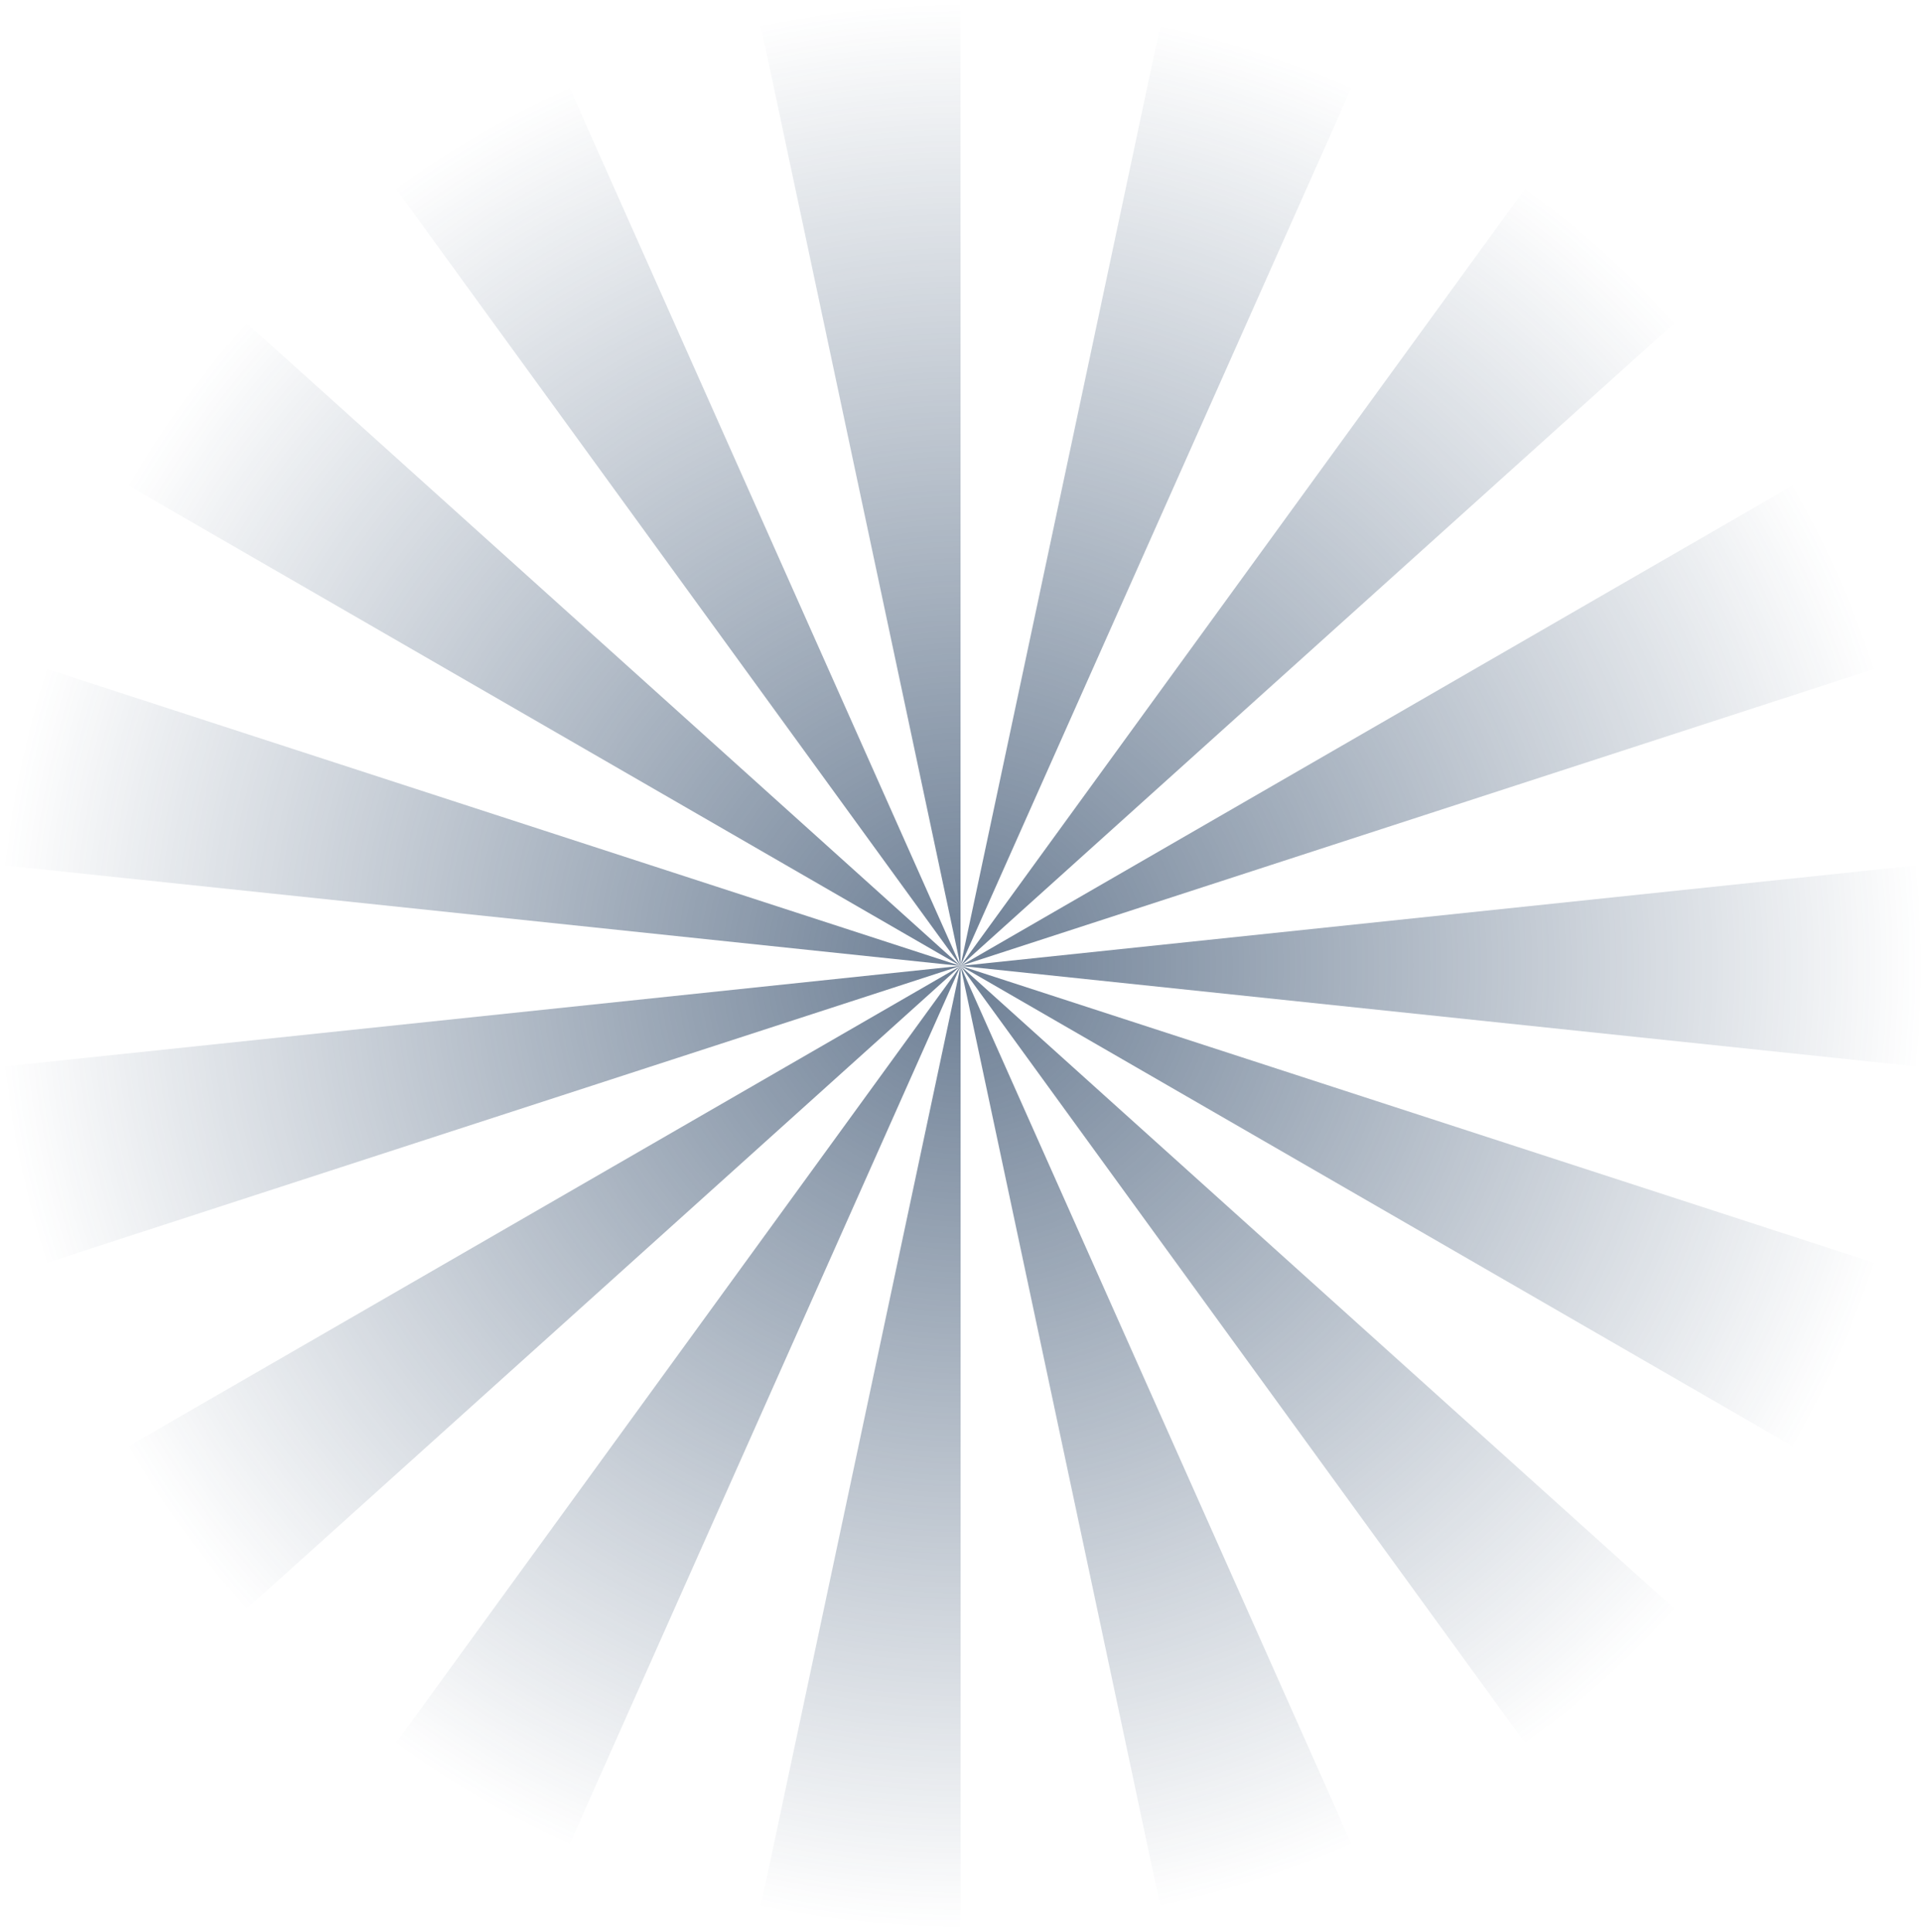 <svg id="Layer_1" data-name="Layer 1" xmlns="http://www.w3.org/2000/svg" xmlns:xlink="http://www.w3.org/1999/xlink" viewBox="0 0 1003.97 1009.5"><defs><style>.cls-1{fill-rule:evenodd;fill:url(#radial-gradient);}</style><radialGradient id="radial-gradient" cx="615.23" cy="557.75" r="503.37" gradientUnits="userSpaceOnUse"><stop offset="0" stop-opacity="0.67" stop-color="#243f60"/><stop offset="1" stop-color="#243f60" stop-opacity="0"/></radialGradient></defs><title>radial-stripes</title><path class="cls-1" d="M615.23,53V557.75L510.29,64ZM318.54,149.4,615.23,557.75,409.93,96.64Zm-140.44,156L615.23,557.75,240.13,220ZM113.24,505l502,52.76-480-156Zm21.94,208.74,480.05-156-502,52.76Zm105,181.76,375.1-337.74L178.1,810.13Zm169.8,123.37,205.3-461.11L318.54,966.1Zm205.3,43.64V557.75L510.29,1051.47Zm205.3-43.64L615.23,557.75l104.94,493.72Zm169.8-123.37L615.23,557.75,911.91,966.1Zm104.94-181.76-480-156,437.13,252.38ZM1117.21,505l-502,52.76,502,52.76Zm-64.85-199.62L615.23,557.75l480-156Zm-140.45-156L615.23,557.75,990.33,220ZM720.17,64,615.23,557.75,820.53,96.64Z" transform="translate(-113.24 -53)"/></svg>